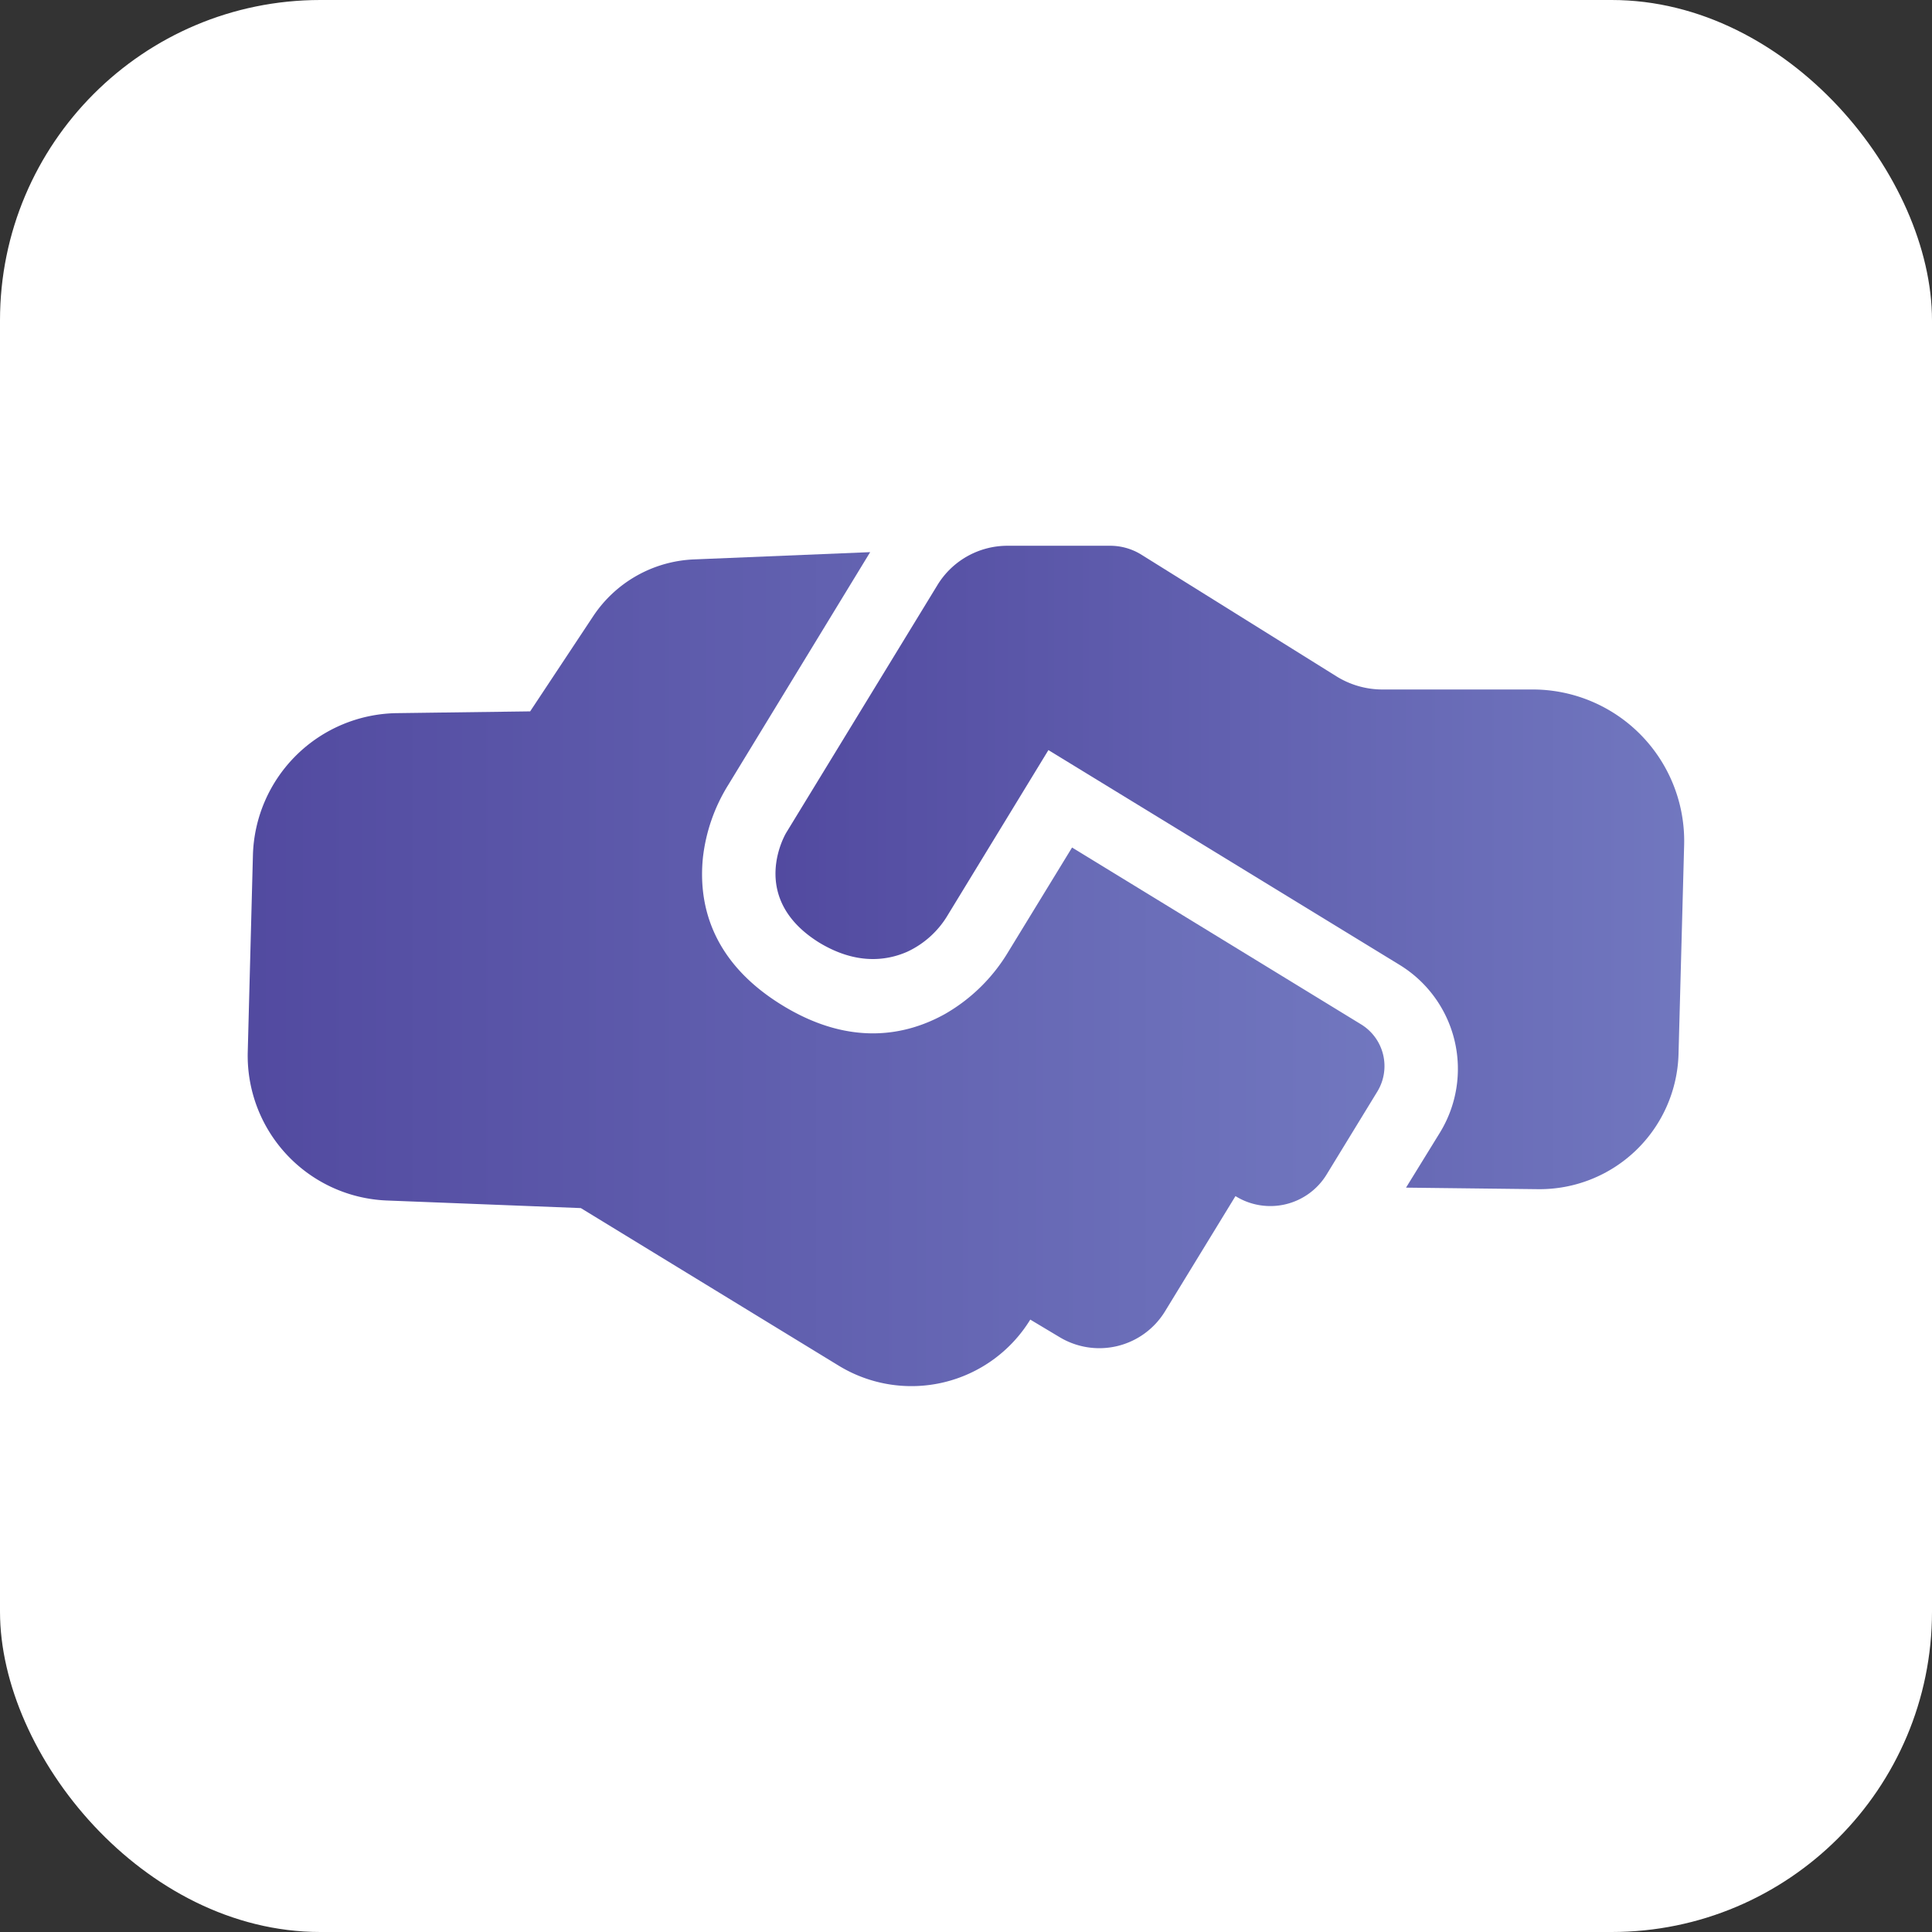 <svg xmlns="http://www.w3.org/2000/svg" xmlns:xlink="http://www.w3.org/1999/xlink" viewBox="0 0 175.69 175.69"><rect x="0" y="0" width="175.69" height="175.69" fill="#333333" stroke="none"/><defs><style>.cls-1{fill:#fff;}.cls-2{fill:url(#Degradado_sin_nombre_23);}.cls-3{fill:url(#Degradado_sin_nombre_23-2);}</style><linearGradient id="Degradado_sin_nombre_23" x1="22.52" y1="88.14" x2="125.9" y2="88.14" gradientUnits="userSpaceOnUse"><stop offset="0" stop-color="#524aa0"/><stop offset="1" stop-color="#7177bf"/></linearGradient><linearGradient id="Degradado_sin_nombre_23-2" x1="70.52" y1="78.88" x2="153.17" y2="78.88" xlink:href="#Degradado_sin_nombre_23"/></defs><title>Recurso 5</title><g id="Capa_2" data-name="Capa 2"><g id="Capa_2-2" data-name="Capa 2"><rect class="cls-1" width="175.69" height="175.69" rx="29.13" ry="29.13"/><path class="cls-2" d="M22.53,95.63,23,77.77A13.28,13.28,0,0,1,36.13,64.85l12.08-.16,5.71-8.62a11.57,11.57,0,0,1,9.21-5.2l16-.66L66.23,71.37A15.88,15.88,0,0,0,63.92,78c-.4,4,.6,9.37,7.24,13.43,6.26,3.83,11.37,2.68,14.79.77a15.94,15.94,0,0,0,5.73-5.63l5.81-9.5,26.28,16.08a4.45,4.45,0,0,1,1.47,6.13l-4.58,7.49a6,6,0,0,1-8.31,2h0l-6.42,10.5a7,7,0,0,1-9.6,2.31L93.69,120h0a12.68,12.68,0,0,1-17.42,4.19L52.82,109.86l-17.64-.69A13.18,13.18,0,0,1,22.53,95.63Z"/><path class="cls-3" d="M71.5,75.72s-3.6,5.9,3,10c3.31,2,6.06,1.68,8,.83a8.4,8.4,0,0,0,3.69-3.34l9.15-15,31.93,19.53A11.09,11.09,0,0,1,130.94,103l-3.08,5,12,.14a12.64,12.64,0,0,0,12.78-12.29l.51-19a13.78,13.78,0,0,0-13.82-14.15l-13.62,0a7.92,7.92,0,0,1-4.2-1.21L103.81,50.45a5.38,5.38,0,0,0-2.89-.82l-9.33,0a7.46,7.46,0,0,0-6.34,3.57Z"/></g></g></svg>
